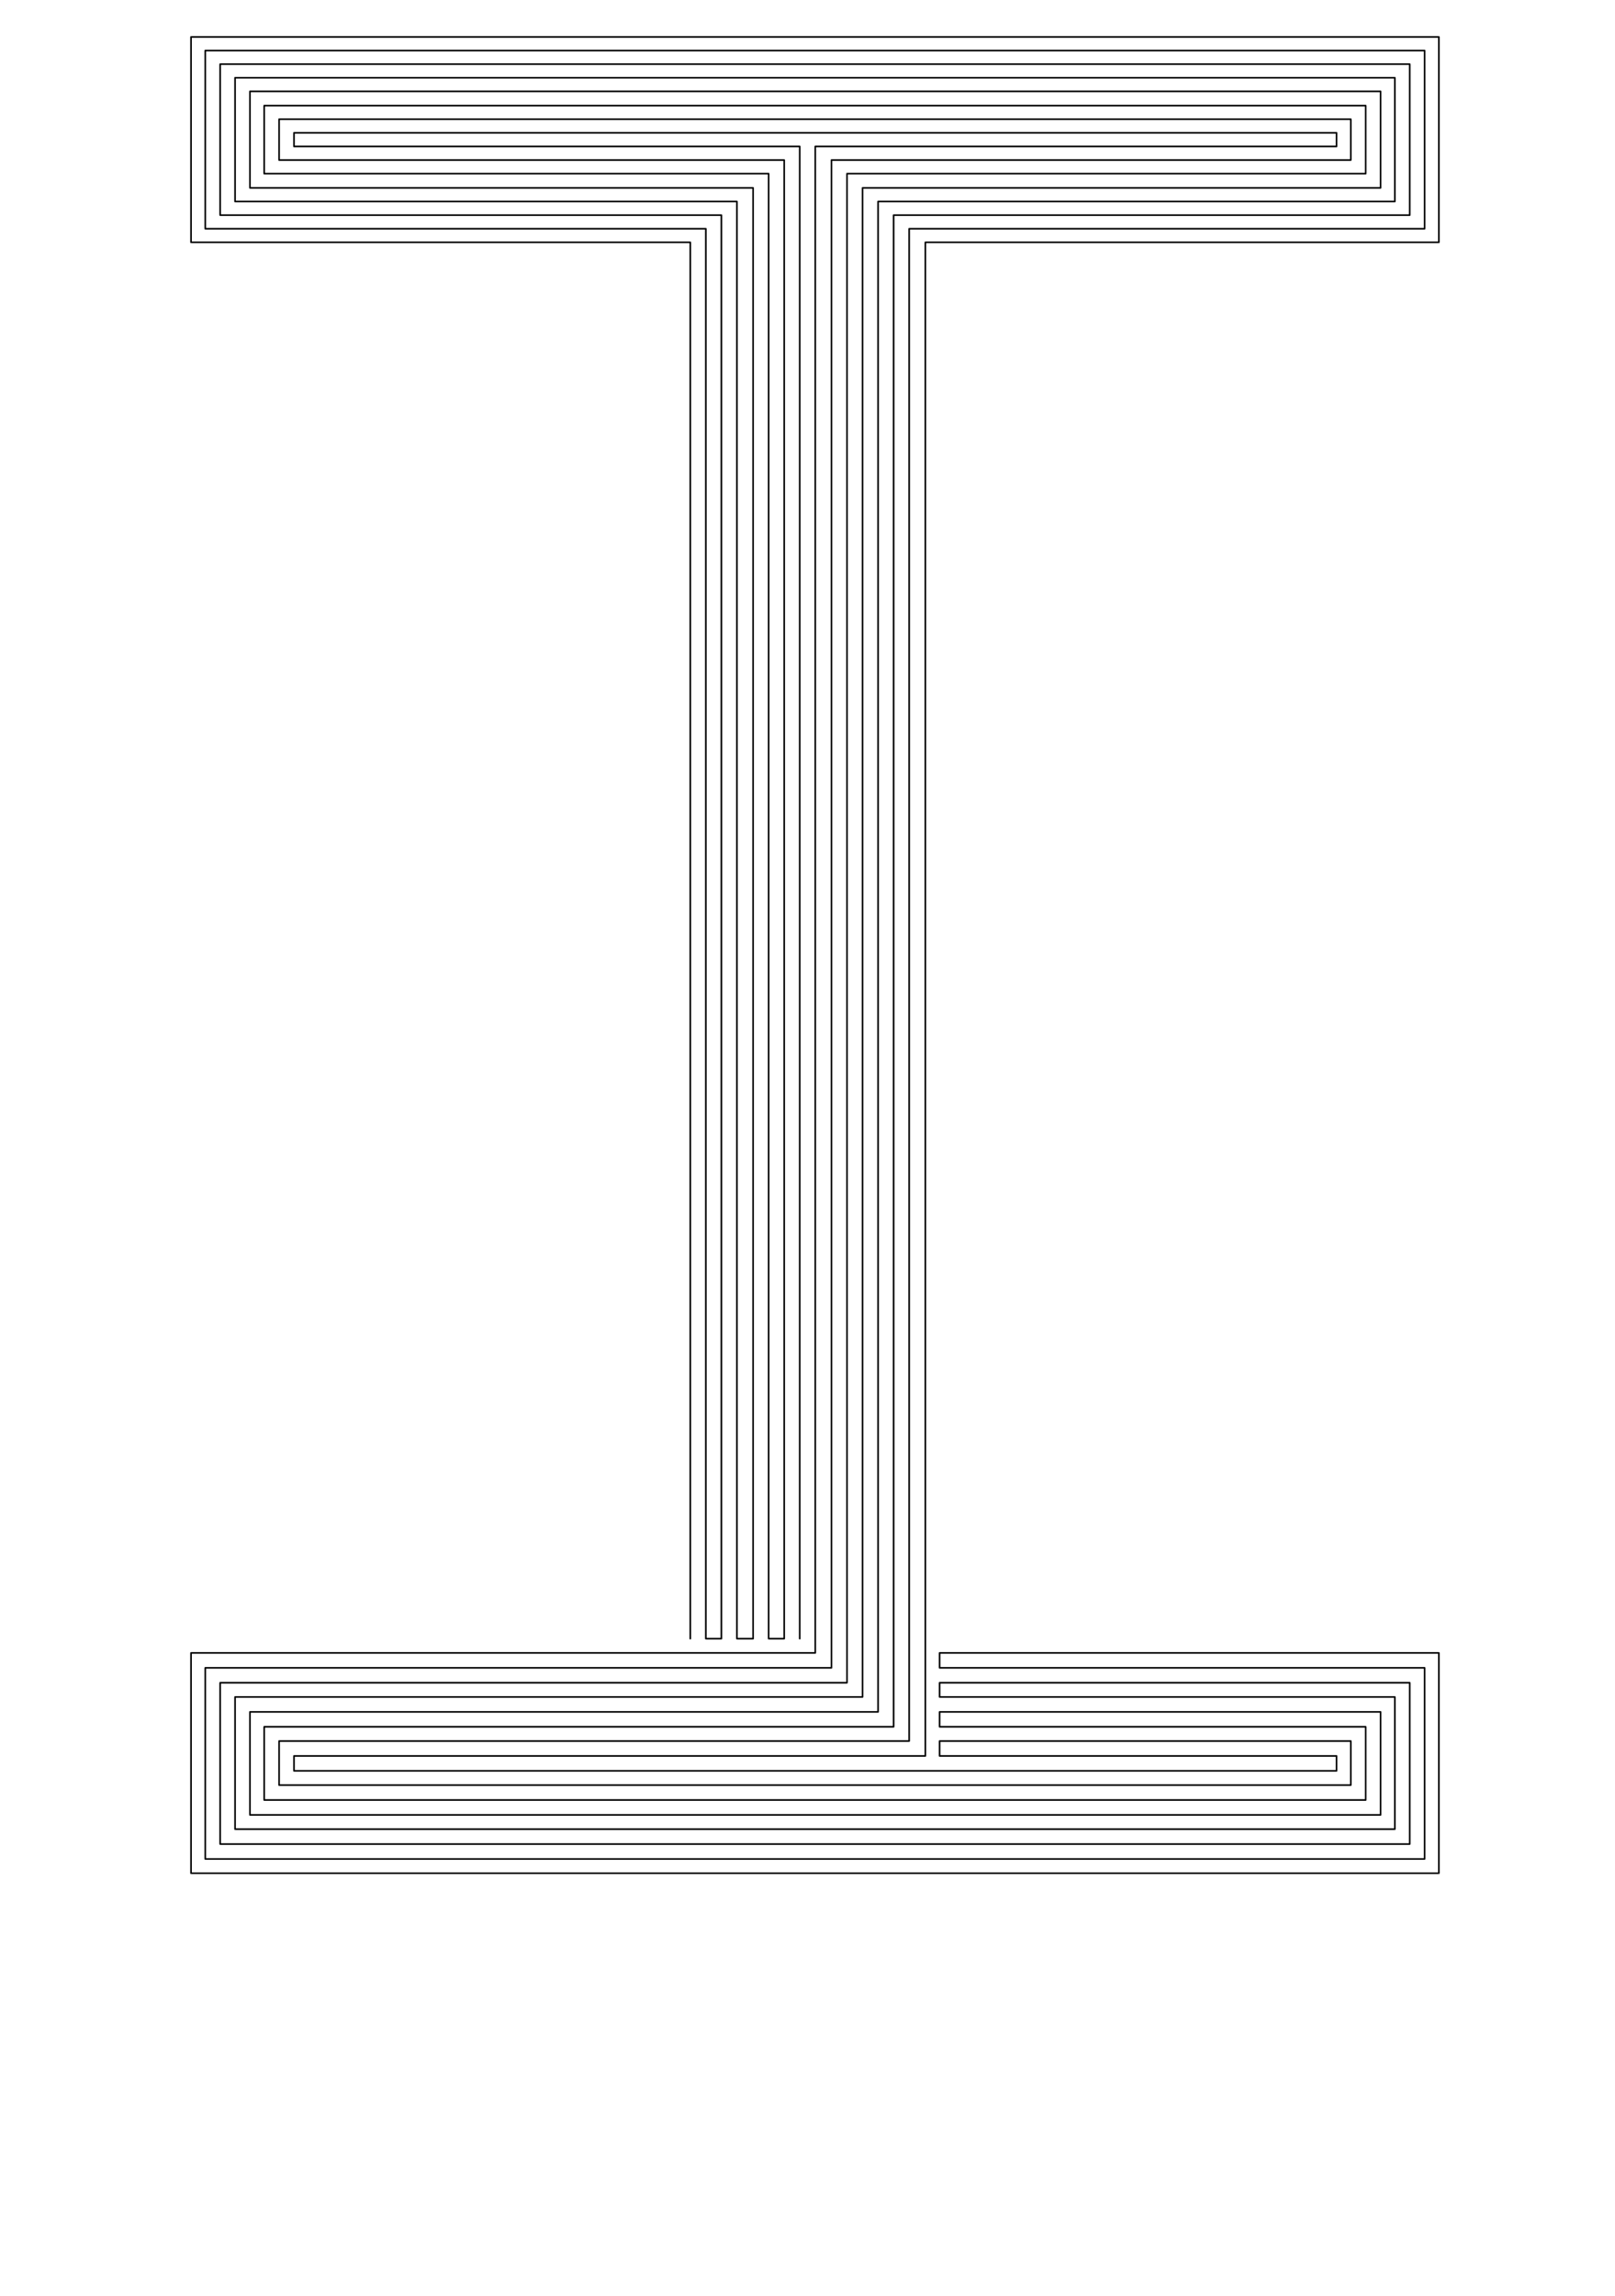 <?xml version="1.0" encoding="utf-8"?>
<!-- Generator: Adobe Illustrator 21.0.0, SVG Export Plug-In . SVG Version: 6.00 Build 0)  -->
<svg version="1.0" xmlns="http://www.w3.org/2000/svg" xmlns:xlink="http://www.w3.org/1999/xlink" x="0px" y="0px"
	 viewBox="0 0 249.4 354.3" enable-background="new 0 0 249.4 354.3" xml:space="preserve">
<g id="Linea_16">
	
		<polyline fill="none" stroke="#000000" stroke-width="0.25" stroke-linecap="round" stroke-linejoin="round" stroke-miterlimit="10" points="
		123.5,252.9 123.5,22.6 45.4,22.6 45.4,20.5 206.4,20.5 206.4,22.6 125.9,22.6 125.9,255.1 29.5,255.1 29.5,289.1 222.2,289.1 
		222.2,255.1 145.1,255.1 145.1,257.4 220,257.4 220,286.9 31.7,286.9 31.7,257.4 128.4,257.4 128.4,24.7 208.6,24.7 208.6,18.4 
		43.1,18.4 43.1,24.7 121.1,24.7 121.1,252.9 118.7,252.9 118.7,26.8 40.8,26.8 40.8,16.3 210.9,16.3 210.9,26.8 130.8,26.8 
		130.8,259.7 34,259.7 34,284.6 217.7,284.6 217.7,259.7 145.1,259.7 145.1,261.9 215.4,261.9 215.4,282.3 36.3,282.3 36.3,261.9 
		133.2,261.9 133.2,29 213.2,29 213.2,14.1 38.6,14.1 38.6,29 116.3,29 116.3,252.9 113.8,252.9 113.8,31.1 36.3,31.1 36.3,12 
		215.4,12 215.4,31.1 135.6,31.1 135.6,264.2 38.6,264.2 38.6,280.1 213.2,280.1 213.2,264.2 145.1,264.2 145.1,266.5 210.9,266.5 
		210.9,277.8 40.8,277.8 40.8,266.5 138,266.5 138,33.2 217.7,33.2 217.7,9.9 34,9.9 34,33.2 111.4,33.2 111.4,252.9 109,252.9 
		109,35.3 31.7,35.3 31.7,7.8 220,7.8 220,35.3 140.4,35.3 140.4,268.7 43.1,268.7 43.1,275.5 208.6,275.5 208.6,268.7 145.1,268.7 
		145.1,271 206.4,271 206.4,273.3 45.4,273.3 45.4,271 142.9,271 142.9,37.4 222.2,37.4 222.2,5.7 29.5,5.7 29.5,37.4 106.6,37.4 
		106.6,252.9 	"/>
</g>
<g id="Linea_6" display="none">
	
		<polyline display="inline" fill="none" stroke="#000000" stroke-linecap="round" stroke-linejoin="round" stroke-miterlimit="10" points="
		121.1,248.3 121.1,24.7 43.1,24.7 43.1,18.4 208.6,18.4 208.6,24.7 128.4,24.7 128.4,255.1 29.5,255.1 29.5,289.1 222.2,289.1 
		222.2,255.1 149.7,255.1 149.7,261.9 215.4,261.9 215.4,282.3 36.3,282.3 36.3,261.9 135.6,261.9 135.6,31.1 215.4,31.1 215.4,12 
		36.3,12 36.3,31.1 113.8,31.1 113.8,248.3 106.6,248.3 106.6,37.4 29.5,37.4 29.5,5.7 222.2,5.7 222.2,37.4 142.9,37.4 
		142.9,268.7 43.1,268.7 43.1,275.5 208.6,275.5 208.6,268.7 149.7,268.7 	"/>
</g>
</svg>
